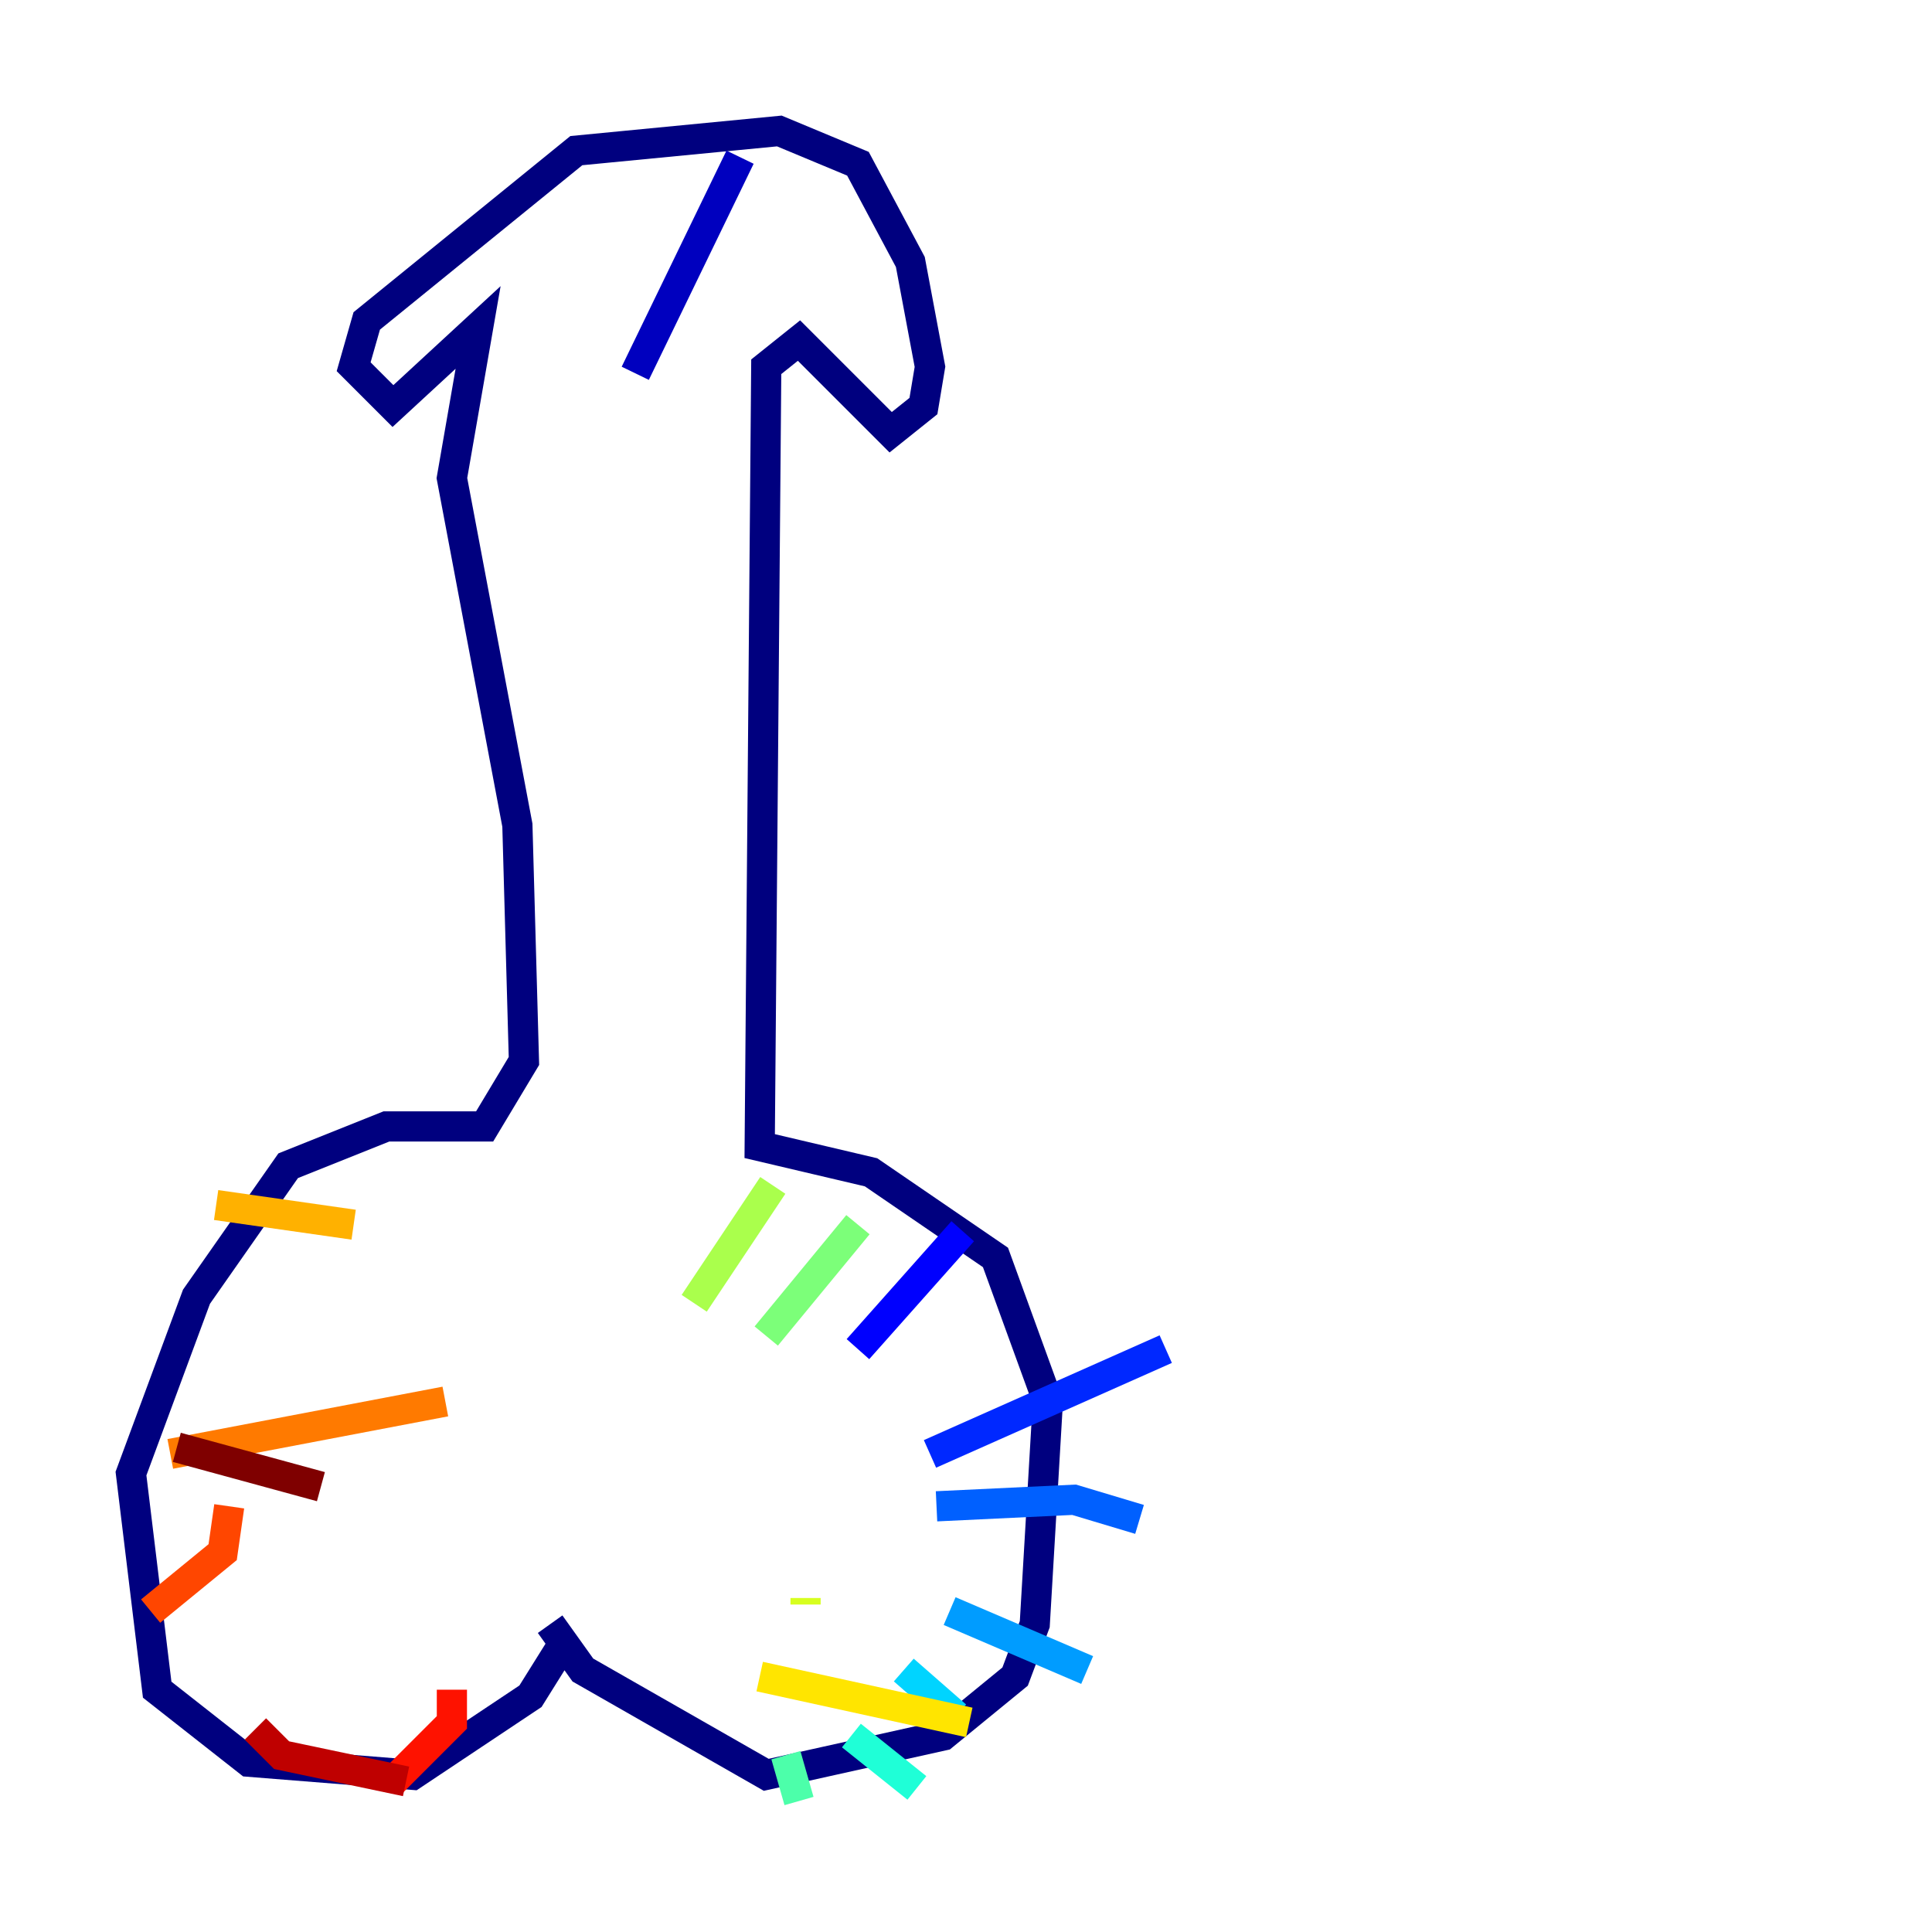 <?xml version="1.0" encoding="utf-8" ?>
<svg baseProfile="tiny" height="128" version="1.2" viewBox="0,0,128,128" width="128" xmlns="http://www.w3.org/2000/svg" xmlns:ev="http://www.w3.org/2001/xml-events" xmlns:xlink="http://www.w3.org/1999/xlink"><defs /><polyline fill="none" points="37.315,108.909 35.146,112.38 27.336,117.586 16.488,116.719 10.414,111.946 8.678,97.627 13.017,85.912 19.091,77.234 25.6,74.63 32.108,74.63 34.712,70.291 34.278,54.671 29.939,31.675 31.675,21.695 26.034,26.902 23.43,24.298 24.298,21.261 38.183,9.98 51.634,8.678 56.841,10.848 60.312,17.356 61.614,24.298 61.18,26.902 59.01,28.637 52.936,22.563 50.766,24.298 50.332,75.932 57.709,77.668 65.953,83.308 69.424,92.854 68.556,107.607 67.254,111.078 62.481,114.983 50.766,117.586 38.617,110.644 36.447,107.607" stroke="#00007f" stroke-width="2" /><polyline fill="none" points="49.031,10.414 42.088,24.732" stroke="#0000bf" stroke-width="2" /><polyline fill="none" points="56.841,89.383 63.783,81.573" stroke="#0000fe" stroke-width="2" /><polyline fill="none" points="61.614,96.325 77.234,89.383" stroke="#0028ff" stroke-width="2" /><polyline fill="none" points="62.047,99.797 71.159,99.363 75.498,100.664" stroke="#0060ff" stroke-width="2" /><polyline fill="none" points="62.915,106.739 72.027,110.644" stroke="#009cff" stroke-width="2" /><polyline fill="none" points="59.878,110.644 63.349,113.681" stroke="#00d4ff" stroke-width="2" /><polyline fill="none" points="56.407,114.983 60.746,118.454" stroke="#1fffd7" stroke-width="2" /><polyline fill="none" points="52.068,116.285 52.936,119.322" stroke="#4cffaa" stroke-width="2" /><polyline fill="none" points="50.766,88.515 56.841,81.139" stroke="#7cff79" stroke-width="2" /><polyline fill="none" points="45.993,86.346 51.2,78.536" stroke="#aaff4c" stroke-width="2" /><polyline fill="none" points="53.37,105.871 53.37,106.305" stroke="#d7ff1f" stroke-width="2" /><polyline fill="none" points="50.332,111.078 64.217,114.115" stroke="#ffe500" stroke-width="2" /><polyline fill="none" points="23.43,81.139 14.319,79.837" stroke="#ffb100" stroke-width="2" /><polyline fill="none" points="29.505,92.854 11.281,96.325" stroke="#ff7a00" stroke-width="2" /><polyline fill="none" points="15.186,99.797 14.752,102.834 9.98,106.739" stroke="#ff4600" stroke-width="2" /><polyline fill="none" points="29.939,111.946 29.939,114.115 26.034,118.02" stroke="#fe1200" stroke-width="2" /><polyline fill="none" points="26.902,118.02 18.658,116.285 16.922,114.549" stroke="#bf0000" stroke-width="2" /><polyline fill="none" points="21.261,98.495 11.715,95.891" stroke="#7f0000" stroke-width="2" /></svg>